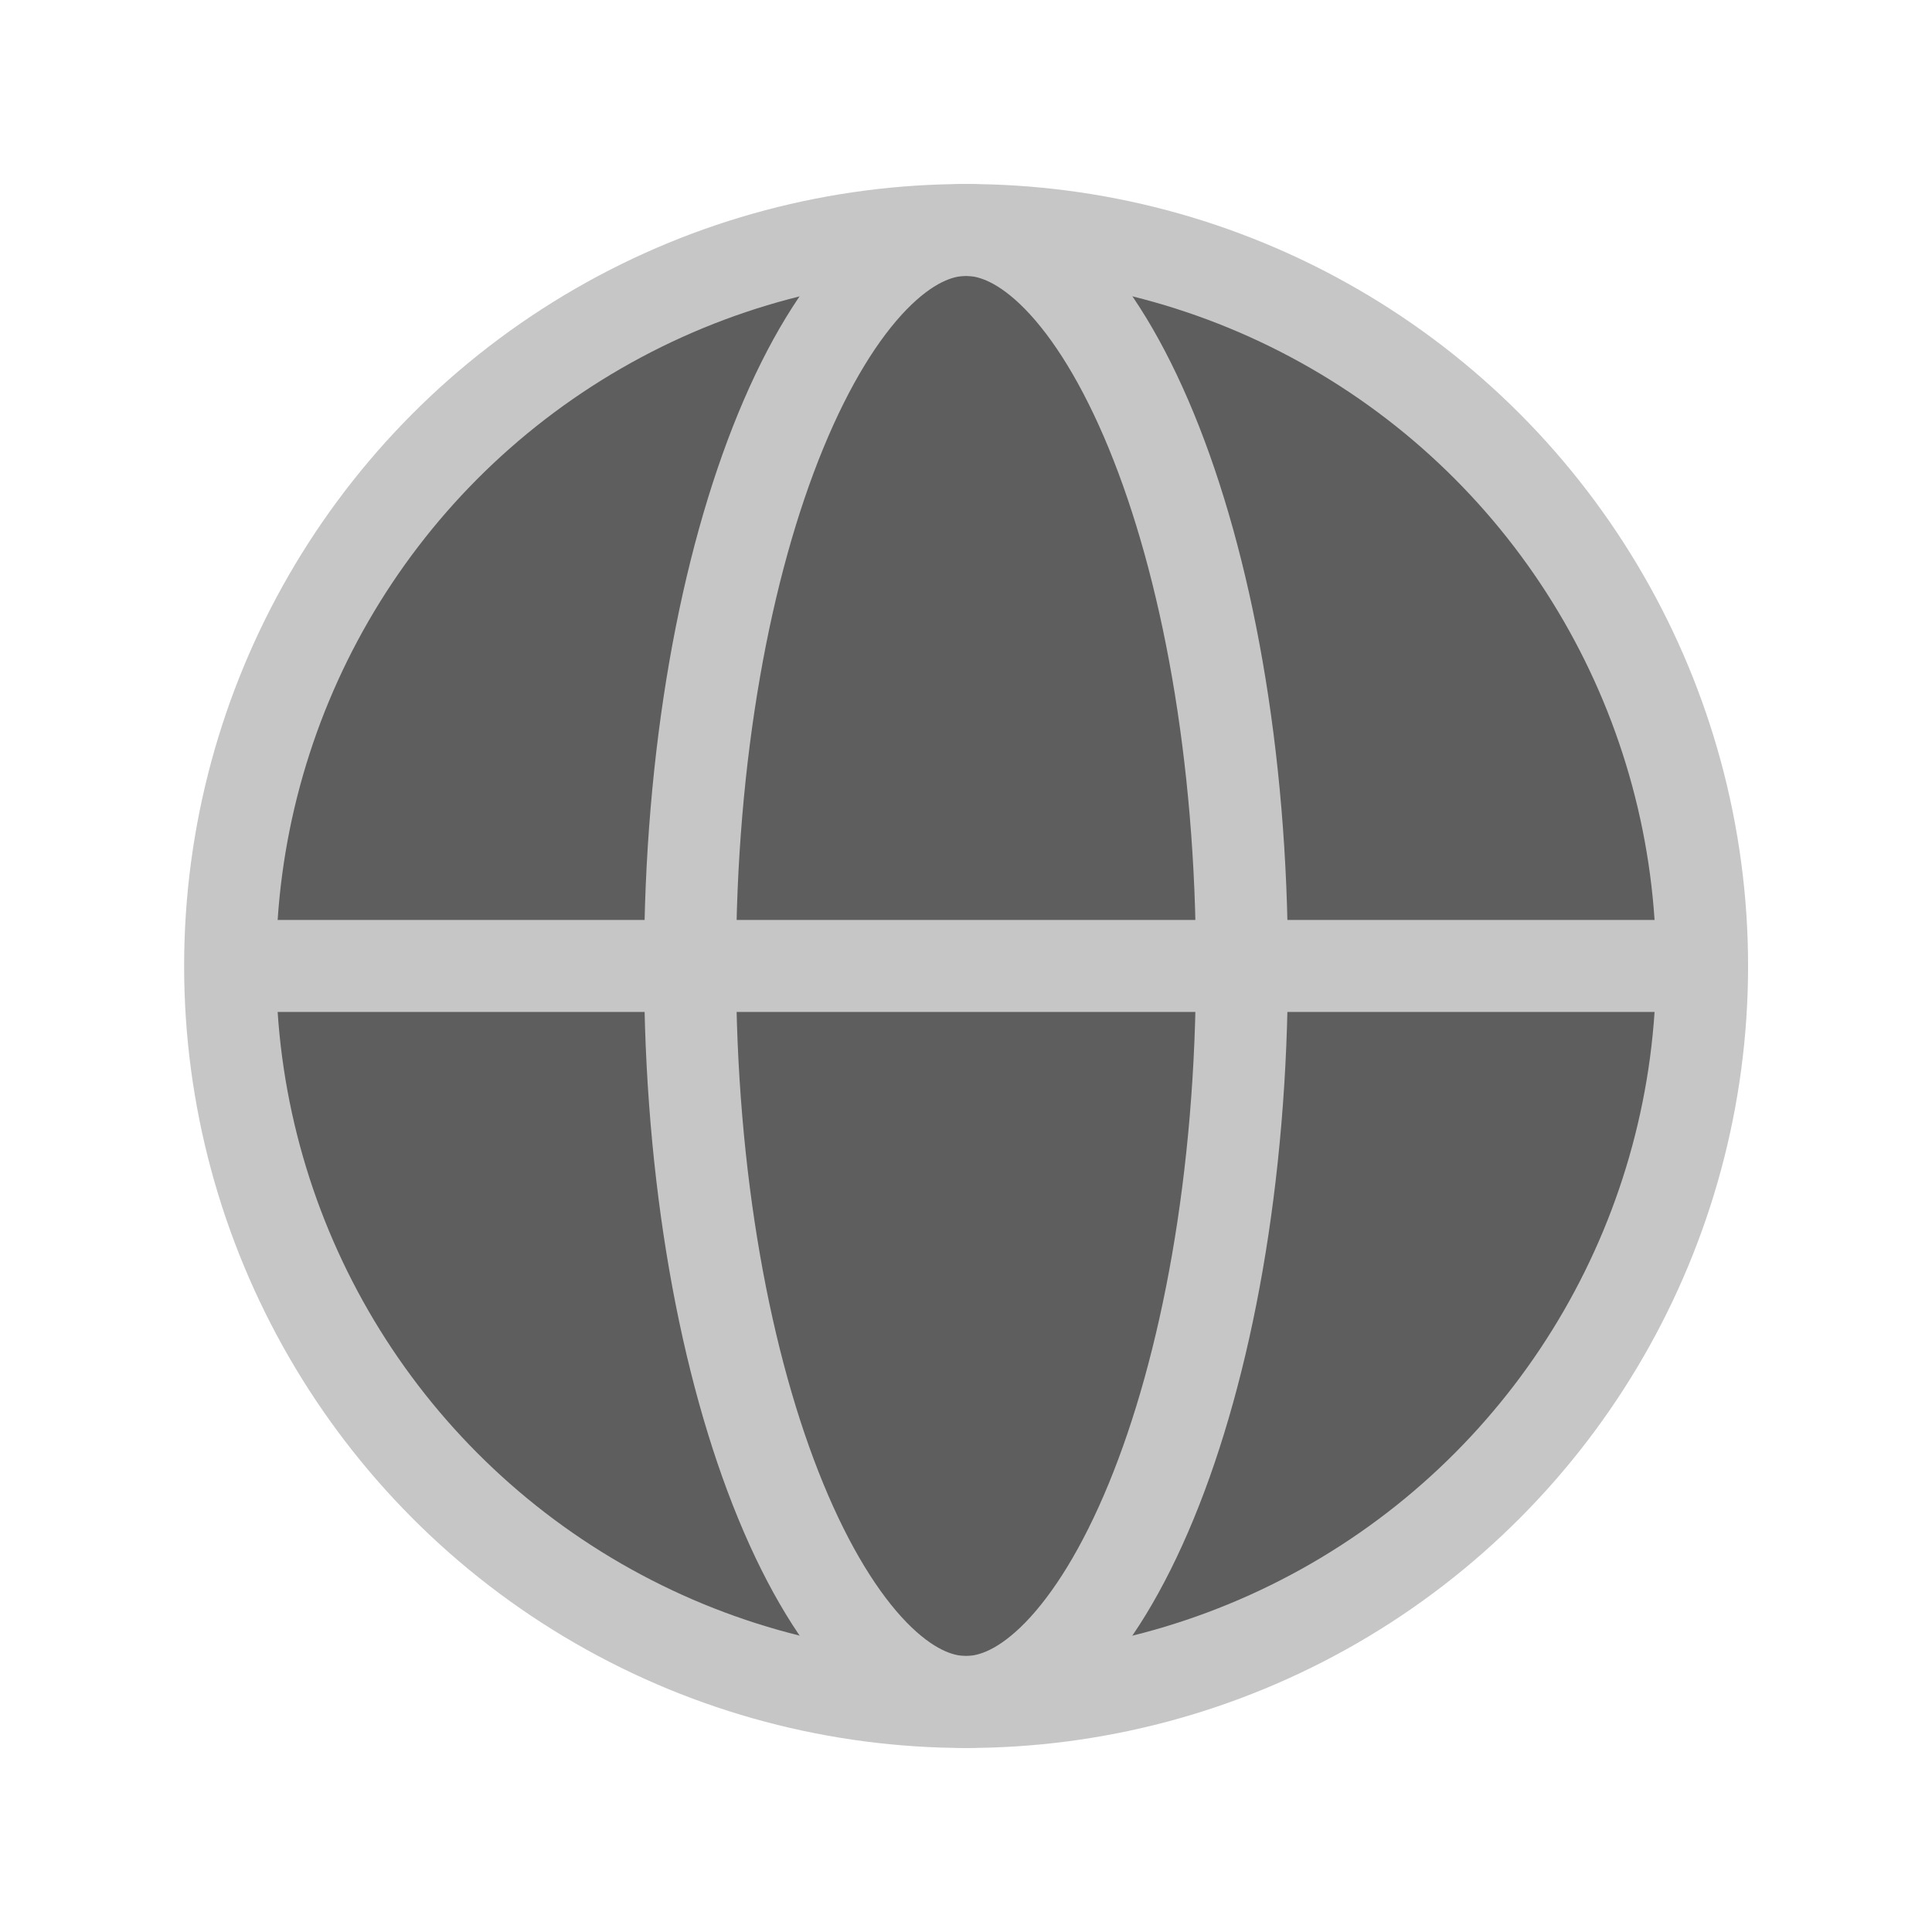 <svg width="18" height="18" viewBox="0 0 18 18" fill="none" xmlns="http://www.w3.org/2000/svg">
<circle cx="9.001" cy="9" r="6.857" fill="#5E5E5E" stroke="#C6C6C6" stroke-width="0.857"/>
<path d="M9 15.857C8.737 15.857 8.446 15.729 8.139 15.414C7.831 15.097 7.534 14.617 7.275 13.988C6.758 12.733 6.429 10.97 6.429 9C6.429 7.03 6.758 5.266 7.275 4.011C7.534 3.382 7.831 2.902 8.139 2.585C8.446 2.27 8.737 2.142 9 2.142C9.263 2.142 9.554 2.27 9.861 2.585C10.169 2.902 10.466 3.382 10.725 4.011C11.242 5.266 11.571 7.03 11.571 9C11.571 10.97 11.242 12.733 10.725 13.988C10.466 14.617 10.169 15.097 9.861 15.414C9.554 15.729 9.263 15.857 9 15.857Z" stroke="#C6C6C6" stroke-width="0.857"/>
<rect x="2.143" y="8.571" width="13.714" height="0.857" fill="#C6C6C6"/>
</svg>
